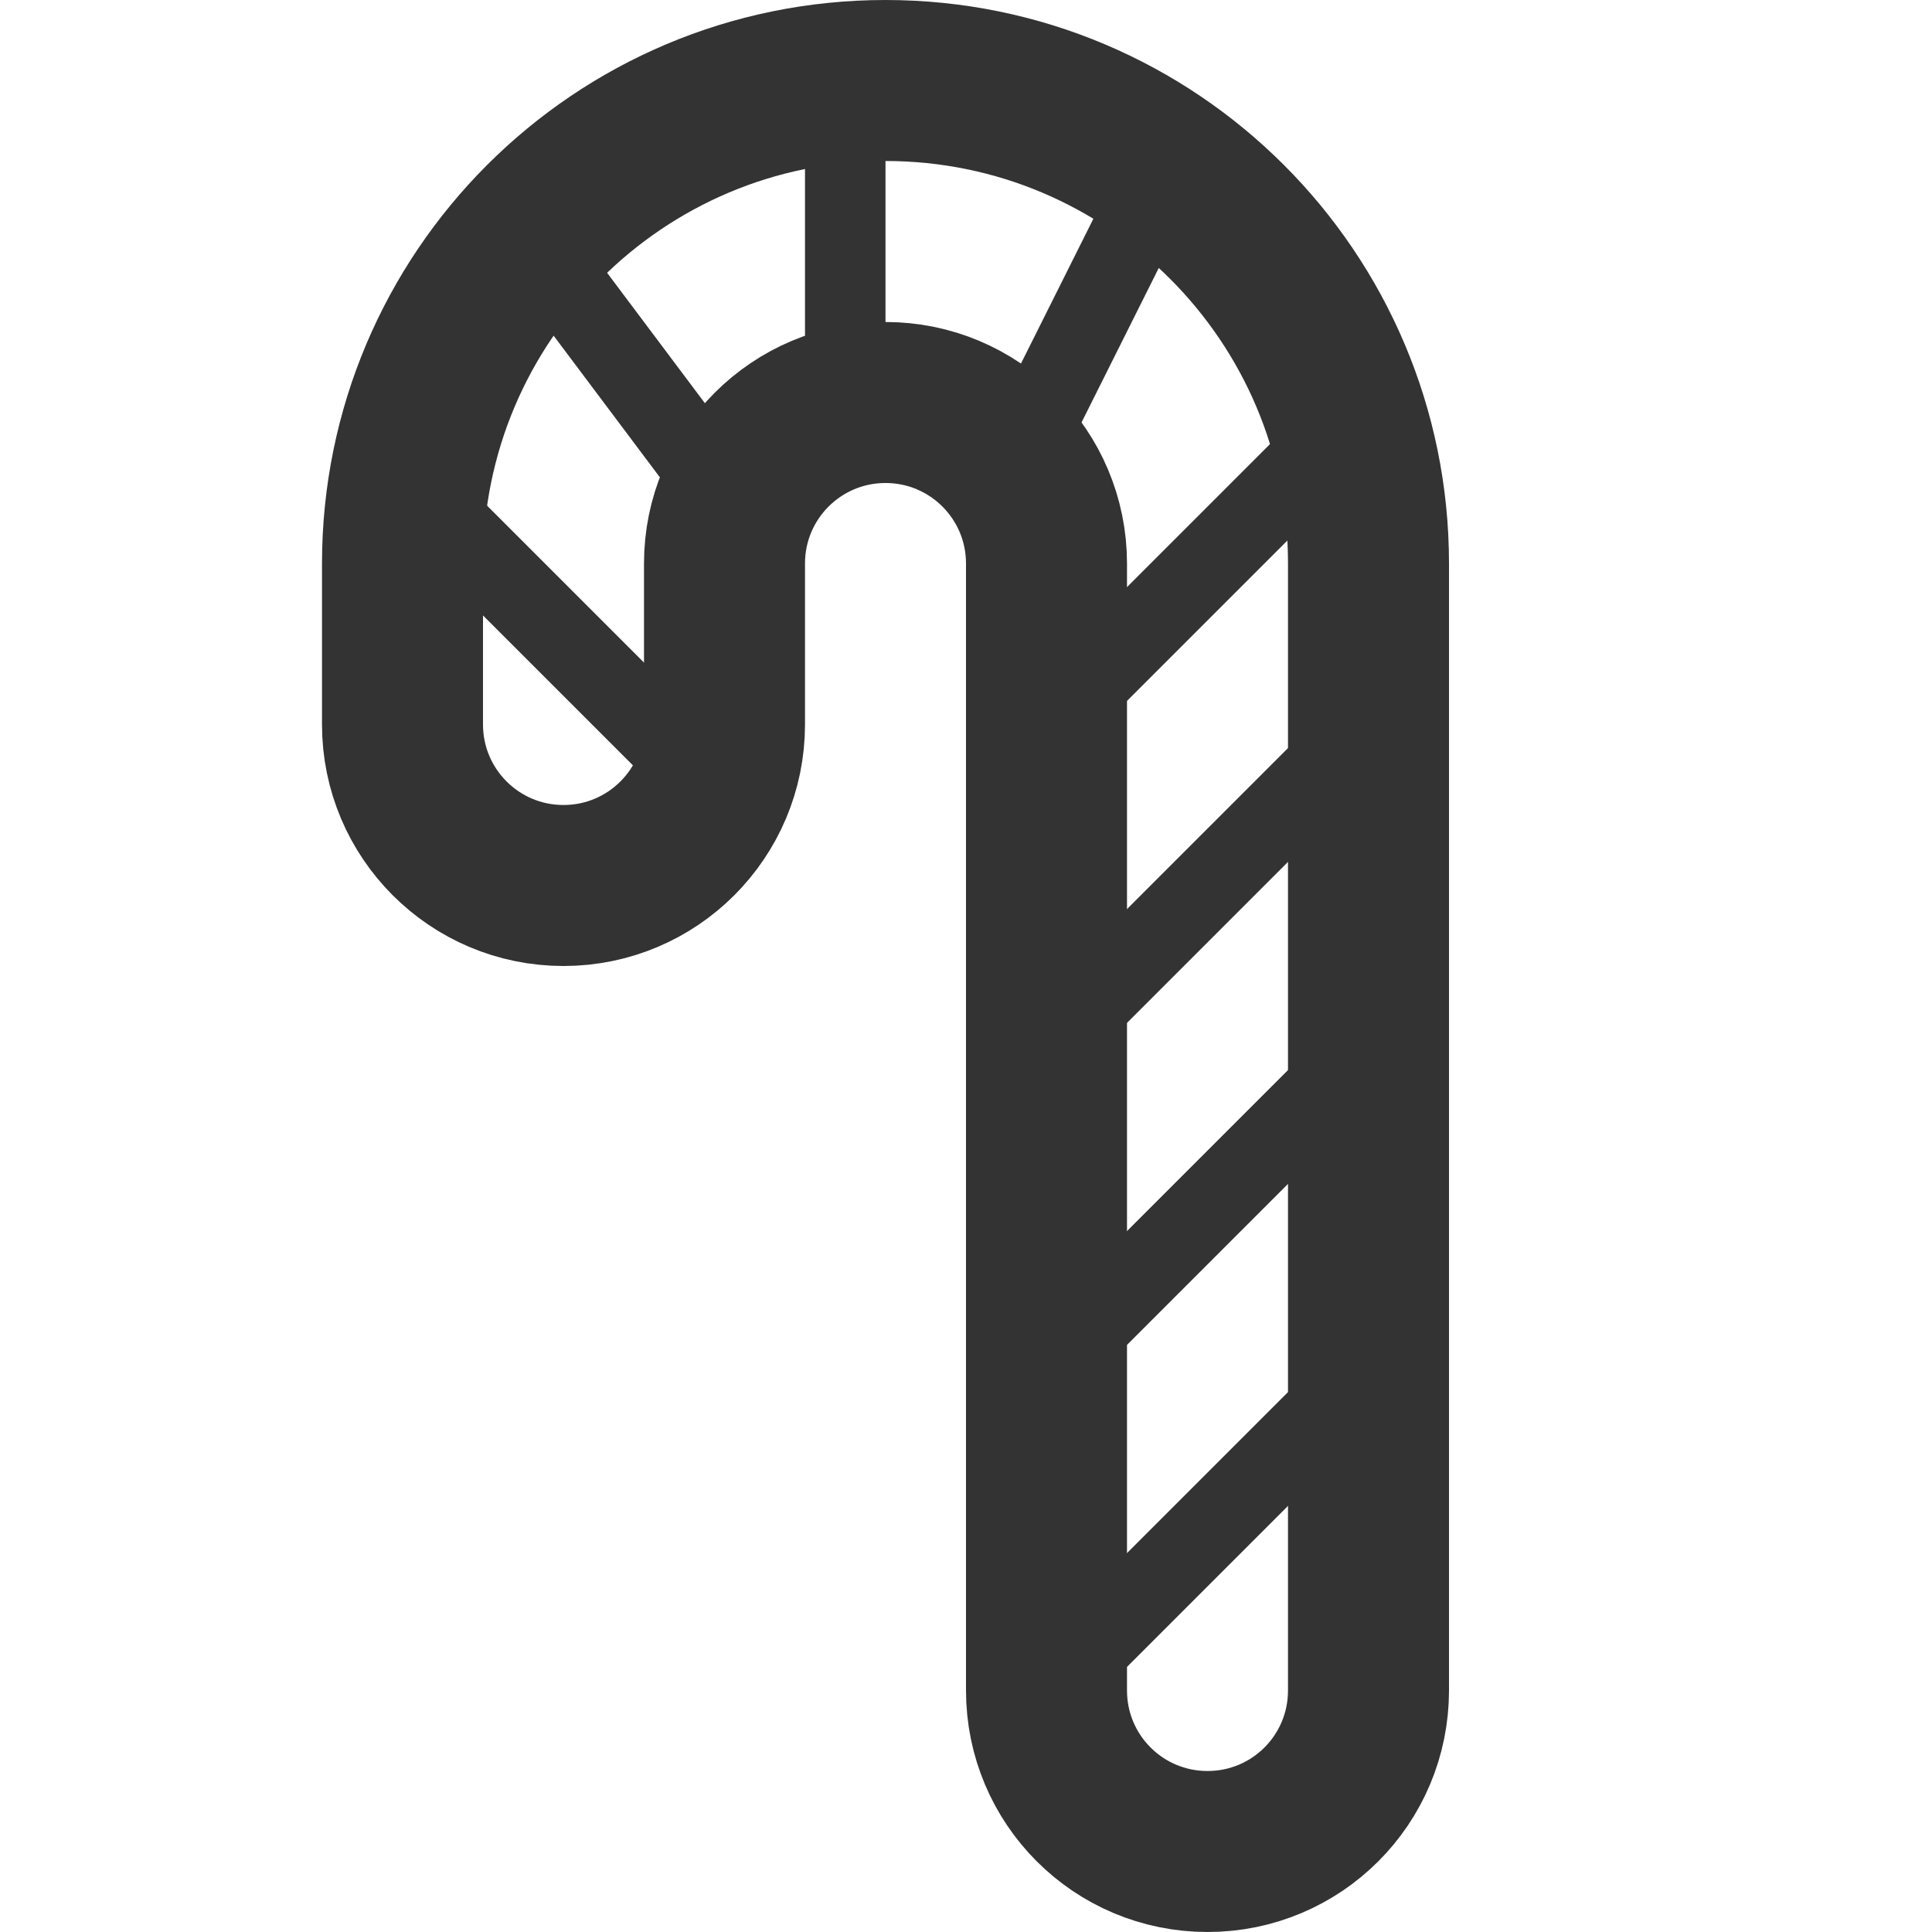 <?xml version="1.0" encoding="UTF-8"?>
<svg width="24px" height="24px" viewBox="0 0 24 24" version="1.1" xmlns="http://www.w3.org/2000/svg" xmlns:xlink="http://www.w3.org/1999/xlink">
    <!-- Generator: Sketch 43.2 (39069) - http://www.bohemiancoding.com/sketch -->
    <title>candy-cane</title>
    <desc>Created with Sketch.</desc>
    <defs></defs>
    <g id="Page-1" stroke="none" stroke-width="1" fill="none" fill-rule="evenodd">
        <g id="Artboard-4" transform="translate(-180, -555)" stroke="#333333">
            <g id="204" transform="translate(180, 555)">
                <path d="M17,7.001 C17,7 17,7 17,7 C17,3.686 14.314,1 11,1 C7.686,1 5,3.686 5,7 L5,9 C5,10.105 5.895,11 7,11 C8.105,11 9,10.105 9,9 L9,7 C9,5.895 9.895,5 11,5 C12.105,5 13,5.895 13,7 C13,7 13,7 13,7.001 C13,7 13,7 13,7.001 L13,20.999 C13,22.107 13.895,23 15,23 C16.108,23 17,22.105 17,20.999 L17,7.001 C17,7 17,7 17,7 L17,7.001 Z" id="Combined-Shape" stroke-width="2" fill-rule="nonzero"></path>
                <path d="M14,20 L16.062,17.938" id="Path-143" stroke-linecap="square"></path>
                <path d="M14,16 L16.062,13.938" id="Path-143" stroke-linecap="square"></path>
                <path d="M14,12 L16.062,9.938" id="Path-143" stroke-linecap="square"></path>
                <path d="M14,8 L16.062,5.938" id="Path-143" stroke-linecap="square"></path>
                <path d="M6,9 L8.062,6.938" id="Path-143" stroke-linecap="square" transform="translate(7.031, 7.969) scale(-1, 1) translate(-7.031, -7.969) "></path>
                <path d="M13,5 L14,3" id="Path-143" stroke-linecap="square"></path>
                <path d="M10.5,4 L10.5,2" id="Path-145" stroke-linecap="square"></path>
                <path d="M8.5,5.5 L7,3.5" id="Path-145" stroke-linecap="square"></path>
            </g>
        </g>
    </g>
</svg>